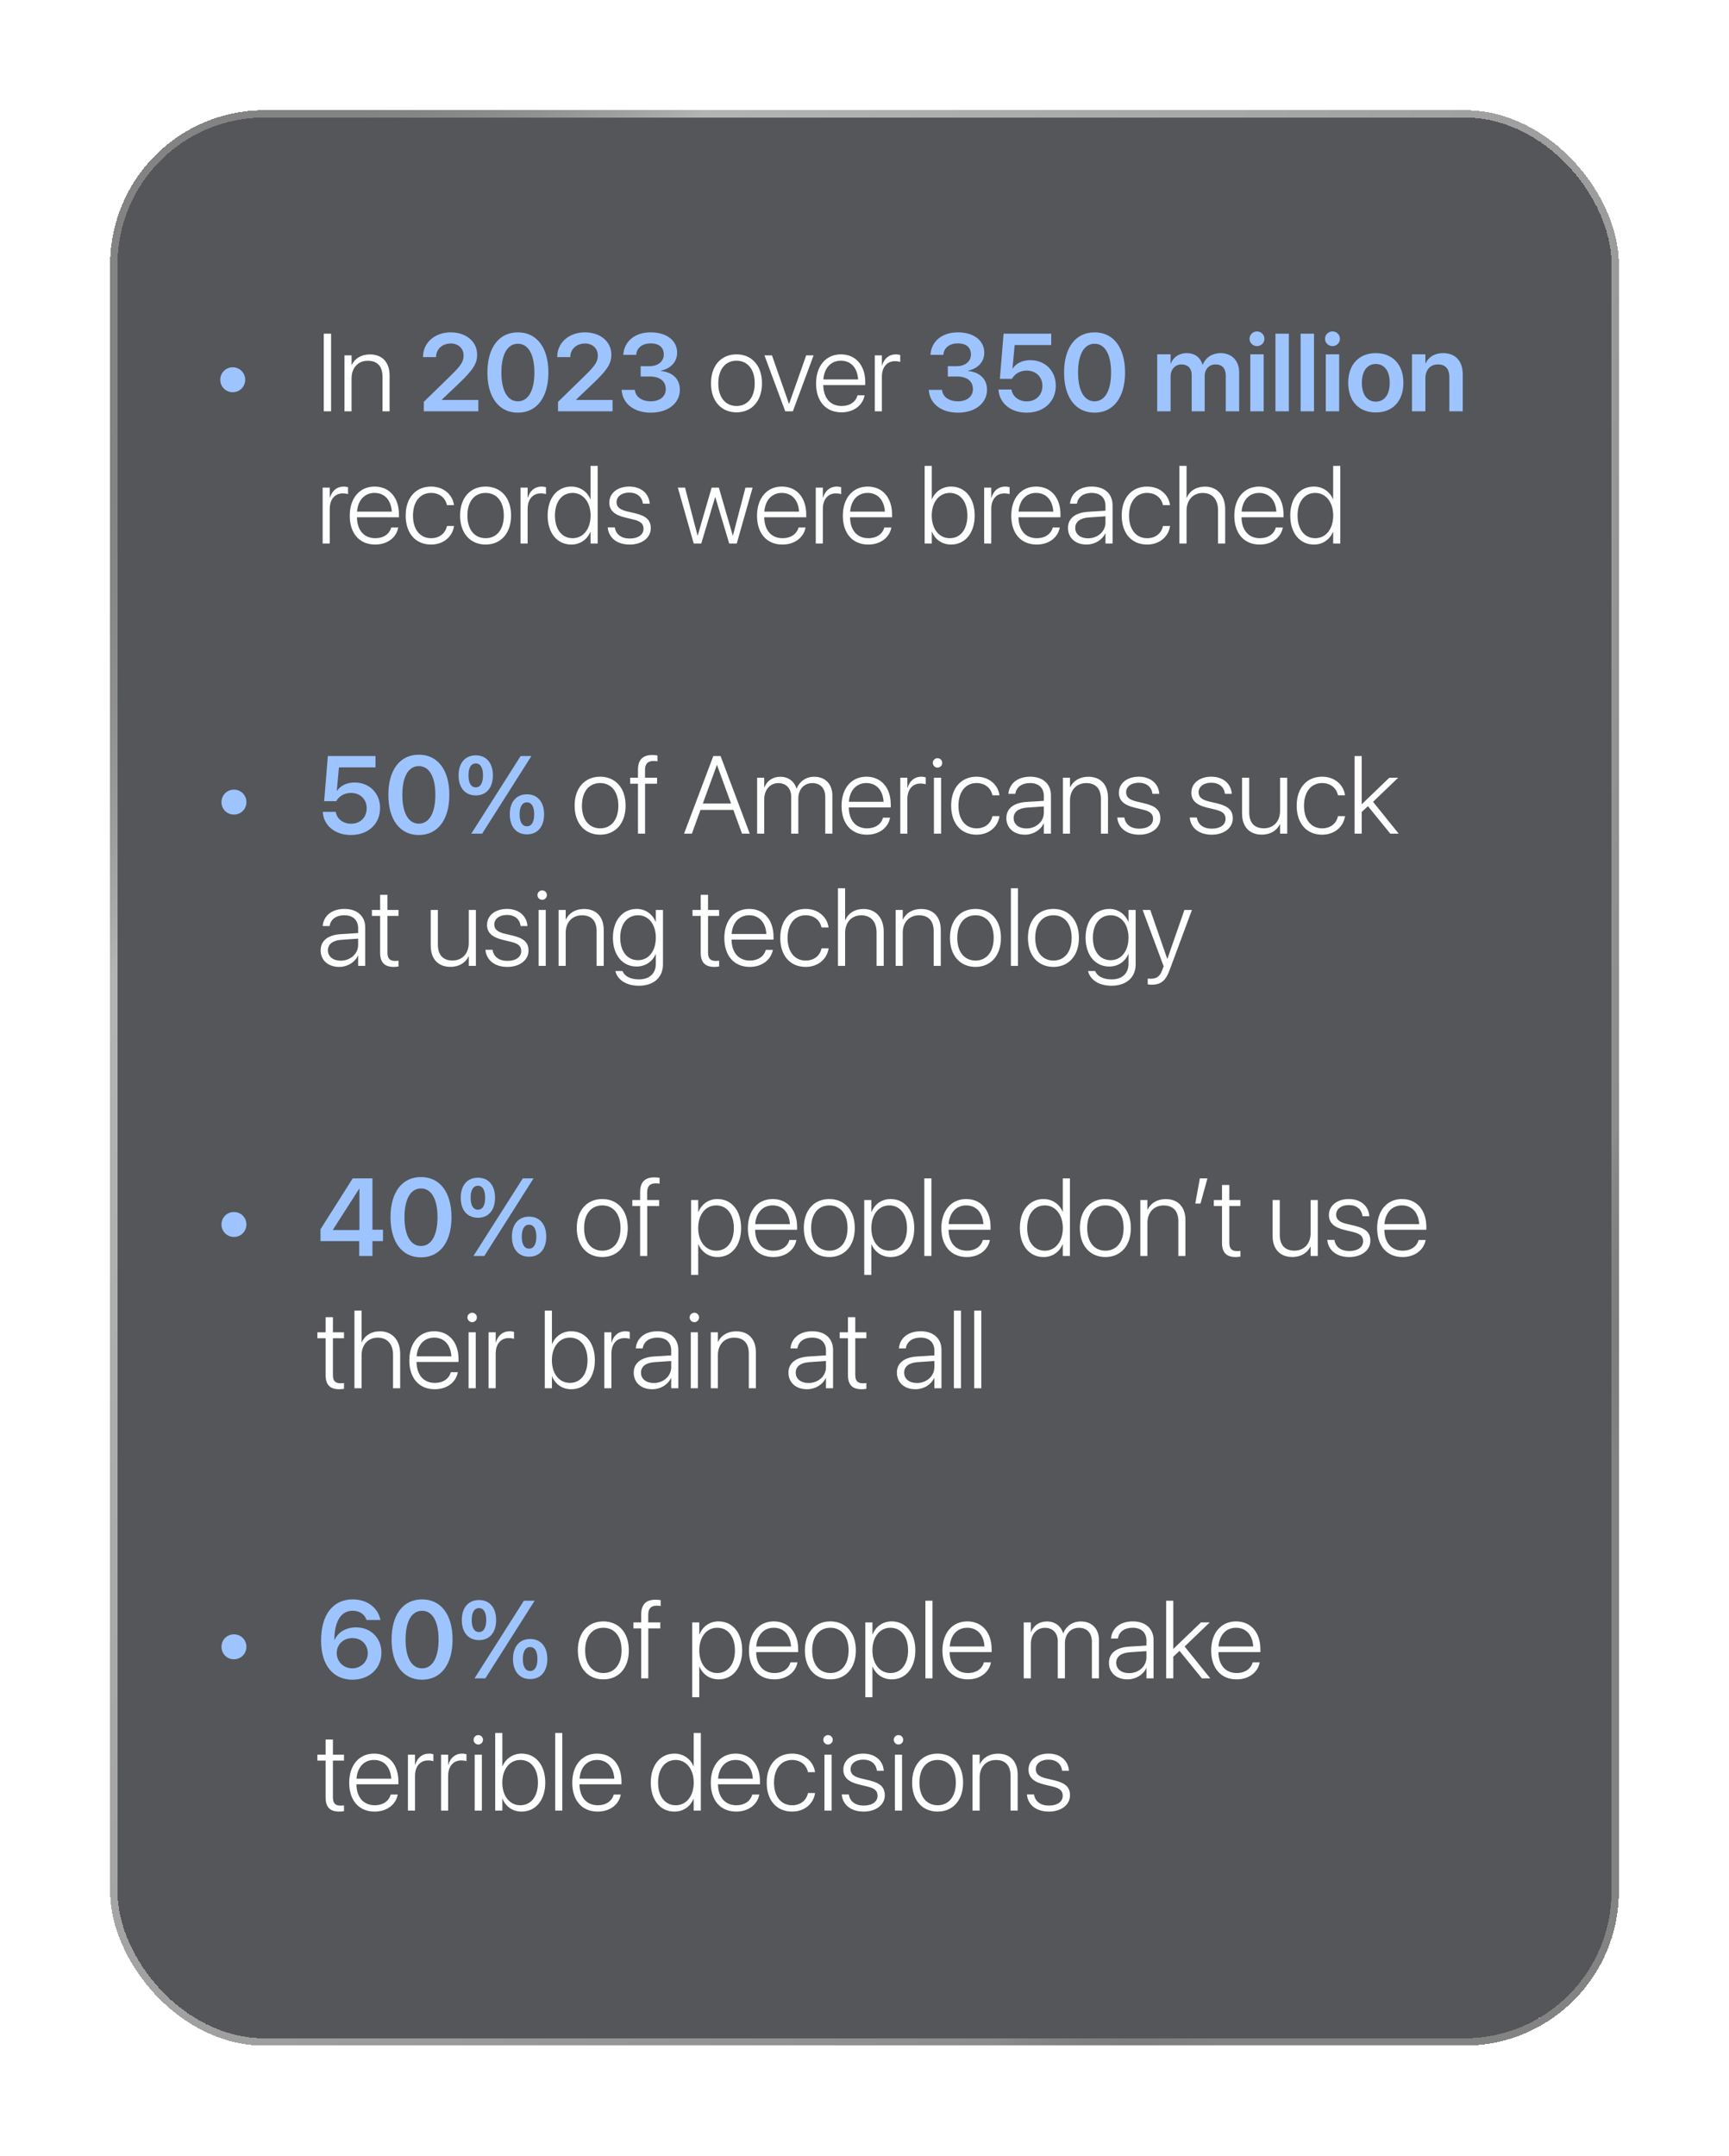 <svg width="471" height="587" viewBox="0 0 471 587" fill="none" xmlns="http://www.w3.org/2000/svg">
<g filter="url(#filter0_bdi_7309_1275)">
<rect x="30" y="30" width="407" height="523" rx="40" fill="#2A2C30" fill-opacity="0.8" shape-rendering="crispEdges"/>
<rect x="29" y="29" width="409" height="525" rx="41" stroke="url(#paint0_linear_7309_1275)" stroke-opacity="0.8" stroke-width="2" shape-rendering="crispEdges"/>
</g>
<path d="M66.125 103.431V103.475C66.125 104.808 65.07 105.862 63.752 105.862H63.708C62.375 105.862 61.32 104.808 61.32 103.475V103.431C61.32 102.112 62.375 101.058 63.708 101.058H63.752C65.07 101.058 66.125 102.112 66.125 103.431ZM88.2 112V90.862H90.192V112H88.2ZM93.84 112V96.766H95.773V99.358H95.832C96.594 97.718 98.307 96.502 100.768 96.502C104.137 96.502 106.13 98.67 106.13 102.244V112H104.196V102.566C104.196 99.739 102.79 98.231 100.197 98.231C97.546 98.231 95.773 100.135 95.773 102.977V112H93.84ZM200.627 112.278C196.467 112.264 193.683 109.217 193.683 104.383V104.354C193.683 99.519 196.481 96.487 200.627 96.487C204.758 96.487 207.57 99.505 207.57 104.354V104.383C207.57 109.231 204.772 112.278 200.627 112.278ZM200.641 110.55C203.615 110.55 205.593 108.235 205.593 104.383V104.354C205.593 100.501 203.6 98.216 200.627 98.216C197.653 98.216 195.676 100.516 195.676 104.354V104.383C195.676 108.25 197.638 110.535 200.641 110.55ZM213.913 112L208.244 96.766H210.295L214.924 109.964H214.968L219.611 96.766H221.633L215.978 112H213.913ZM229.235 112.278C224.958 112.278 222.306 109.246 222.306 104.427V104.412C222.306 99.637 225.002 96.487 229.074 96.487C233.146 96.487 235.71 99.534 235.71 104.09V104.852H224.269C224.328 108.484 226.276 110.55 229.279 110.55C231.52 110.55 233.073 109.422 233.571 107.767L233.6 107.635H235.519L235.49 107.781C234.963 110.389 232.531 112.278 229.235 112.278ZM229.059 98.216C226.467 98.216 224.533 100.076 224.299 103.313H233.761C233.542 99.988 231.667 98.216 229.059 98.216ZM238.302 112V96.766H240.236V99.505H240.295C240.837 97.644 242.184 96.487 244.03 96.487C244.543 96.487 244.997 96.59 245.231 96.663V98.553C244.982 98.45 244.44 98.348 243.781 98.348C241.613 98.348 240.236 99.988 240.236 102.566V112H238.302ZM87.892 148V132.766H89.826V135.505H89.885C90.427 133.645 91.774 132.487 93.62 132.487C94.133 132.487 94.587 132.59 94.821 132.663V134.553C94.572 134.45 94.03 134.348 93.371 134.348C91.203 134.348 89.826 135.988 89.826 138.566V148H87.892ZM102.204 148.278C97.927 148.278 95.275 145.246 95.275 140.427V140.412C95.275 135.637 97.971 132.487 102.043 132.487C106.115 132.487 108.678 135.534 108.678 140.09V140.852H97.238C97.297 144.484 99.245 146.55 102.248 146.55C104.489 146.55 106.042 145.422 106.54 143.767L106.569 143.635H108.488L108.459 143.781C107.931 146.389 105.5 148.278 102.204 148.278ZM102.028 134.216C99.435 134.216 97.502 136.076 97.267 139.313H106.73C106.51 135.988 104.635 134.216 102.028 134.216ZM117.438 148.278C113.205 148.278 110.51 145.217 110.51 140.368V140.354C110.51 135.563 113.249 132.487 117.424 132.487C120.969 132.487 123.268 134.787 123.649 137.409L123.664 137.541H121.76L121.73 137.424C121.305 135.637 119.797 134.216 117.424 134.216C114.45 134.216 112.502 136.604 112.502 140.383V140.397C112.502 144.235 114.479 146.55 117.438 146.55C119.709 146.55 121.276 145.246 121.73 143.342L121.76 143.225H123.678L123.664 143.342C123.21 146.184 120.763 148.278 117.438 148.278ZM132.277 148.278C128.117 148.264 125.334 145.217 125.334 140.383V140.354C125.334 135.52 128.132 132.487 132.277 132.487C136.408 132.487 139.22 135.505 139.22 140.354V140.383C139.22 145.231 136.423 148.278 132.277 148.278ZM132.292 146.55C135.265 146.55 137.243 144.235 137.243 140.383V140.354C137.243 136.501 135.251 134.216 132.277 134.216C129.303 134.216 127.326 136.516 127.326 140.354V140.383C127.326 144.25 129.289 146.535 132.292 146.55ZM141.799 148V132.766H143.732V135.505H143.791C144.333 133.645 145.68 132.487 147.526 132.487C148.039 132.487 148.493 132.59 148.727 132.663V134.553C148.478 134.45 147.936 134.348 147.277 134.348C145.109 134.348 143.732 135.988 143.732 138.566V148H141.799ZM155.627 148.278C151.789 148.278 149.181 145.144 149.181 140.383V140.368C149.181 135.607 151.803 132.487 155.612 132.487C158 132.487 159.963 133.835 160.827 135.944H160.871V126.862H162.819V148H160.871V144.836H160.812C159.933 146.931 158.029 148.278 155.627 148.278ZM155.993 146.55C158.864 146.55 160.885 144.06 160.885 140.383V140.368C160.885 136.706 158.835 134.216 155.993 134.216C153.063 134.216 151.174 136.633 151.174 140.368V140.383C151.174 144.147 153.063 146.55 155.993 146.55ZM171.52 148.278C168.063 148.278 165.851 146.433 165.558 143.737L165.544 143.605H167.477L167.507 143.737C167.814 145.495 169.235 146.638 171.535 146.638C173.835 146.638 175.3 145.583 175.3 143.986V143.972C175.3 142.653 174.567 141.936 172.531 141.452L170.231 140.896C167.36 140.207 165.983 138.947 165.983 136.838V136.823C165.983 134.289 168.224 132.487 171.403 132.487C174.655 132.487 176.735 134.377 176.984 136.999L176.999 137.16H175.138L175.124 137.058C174.875 135.285 173.527 134.128 171.403 134.128C169.338 134.128 167.961 135.197 167.961 136.75V136.765C167.961 137.98 168.781 138.757 170.788 139.24L173.088 139.782C176.12 140.515 177.277 141.701 177.277 143.84V143.854C177.277 146.447 174.86 148.278 171.52 148.278ZM188.981 148L184.645 132.766H186.608L190.021 145.832H190.065L193.859 132.766H195.822L199.616 145.832H199.66L203.073 132.766H205.021L200.7 148H198.649L194.855 135.358H194.811L191.032 148H188.981ZM213.151 148.278C208.874 148.278 206.222 145.246 206.222 140.427V140.412C206.222 135.637 208.918 132.487 212.99 132.487C217.062 132.487 219.626 135.534 219.626 140.09V140.852H208.185C208.244 144.484 210.192 146.55 213.195 146.55C215.436 146.55 216.989 145.422 217.487 143.767L217.516 143.635H219.435L219.406 143.781C218.879 146.389 216.447 148.278 213.151 148.278ZM212.975 134.216C210.383 134.216 208.449 136.076 208.215 139.313H217.677C217.458 135.988 215.583 134.216 212.975 134.216ZM222.219 148V132.766H224.152V135.505H224.211C224.753 133.645 226.1 132.487 227.946 132.487C228.459 132.487 228.913 132.59 229.147 132.663V134.553C228.898 134.45 228.356 134.348 227.697 134.348C225.529 134.348 224.152 135.988 224.152 138.566V148H222.219ZM236.53 148.278C232.253 148.278 229.601 145.246 229.601 140.427V140.412C229.601 135.637 232.297 132.487 236.369 132.487C240.441 132.487 243.005 135.534 243.005 140.09V140.852H231.564C231.623 144.484 233.571 146.55 236.574 146.55C238.815 146.55 240.368 145.422 240.866 143.767L240.895 143.635H242.814L242.785 143.781C242.258 146.389 239.826 148.278 236.53 148.278ZM236.354 134.216C233.761 134.216 231.828 136.076 231.594 139.313H241.056C240.837 135.988 238.962 134.216 236.354 134.216ZM259.074 148.278C256.672 148.278 254.753 146.931 253.874 144.777H253.83V148H251.882V126.862H253.83V135.944H253.874C254.738 133.835 256.701 132.487 259.089 132.487C262.897 132.487 265.519 135.607 265.519 140.368V140.383C265.519 145.144 262.912 148.278 259.074 148.278ZM258.708 146.55C261.637 146.55 263.527 144.147 263.527 140.383V140.368C263.527 136.633 261.637 134.216 258.708 134.216C255.866 134.216 253.815 136.706 253.815 140.368V140.383C253.815 144.06 255.837 146.55 258.708 146.55ZM268.097 148V132.766H270.031V135.505H270.09C270.632 133.645 271.979 132.487 273.825 132.487C274.338 132.487 274.792 132.59 275.026 132.663V134.553C274.777 134.45 274.235 134.348 273.576 134.348C271.408 134.348 270.031 135.988 270.031 138.566V148H268.097ZM282.409 148.278C278.132 148.278 275.48 145.246 275.48 140.427V140.412C275.48 135.637 278.176 132.487 282.248 132.487C286.32 132.487 288.884 135.534 288.884 140.09V140.852H277.443C277.502 144.484 279.45 146.55 282.453 146.55C284.694 146.55 286.247 145.422 286.745 143.767L286.774 143.635H288.693L288.664 143.781C288.136 146.389 285.705 148.278 282.409 148.278ZM282.233 134.216C279.64 134.216 277.707 136.076 277.472 139.313H286.935C286.716 135.988 284.841 134.216 282.233 134.216ZM295.988 148.278C292.985 148.278 290.934 146.477 290.934 143.781V143.752C290.934 141.159 292.897 139.592 296.398 139.357L301.144 139.064V137.746C301.144 135.549 299.753 134.216 297.38 134.216C295.168 134.216 293.718 135.285 293.395 137.014L293.366 137.16H291.491L291.506 136.984C291.799 134.362 293.967 132.487 297.409 132.487C300.895 132.487 303.078 134.45 303.078 137.57V148H301.144V145.217H301.086C300.251 147.033 298.244 148.278 295.988 148.278ZM292.912 143.781C292.912 145.451 294.318 146.579 296.384 146.579C299.05 146.579 301.144 144.704 301.144 142.272V140.588L296.633 140.896C294.245 141.042 292.912 142.082 292.912 143.752V143.781ZM312.497 148.278C308.263 148.278 305.568 145.217 305.568 140.368V140.354C305.568 135.563 308.307 132.487 312.482 132.487C316.027 132.487 318.327 134.787 318.708 137.409L318.722 137.541H316.818L316.789 137.424C316.364 135.637 314.855 134.216 312.482 134.216C309.509 134.216 307.56 136.604 307.56 140.383V140.397C307.56 144.235 309.538 146.55 312.497 146.55C314.767 146.55 316.335 145.246 316.789 143.342L316.818 143.225H318.737L318.722 143.342C318.268 146.184 315.822 148.278 312.497 148.278ZM321.286 148V126.862H323.234V135.549H323.278C324.054 133.688 325.827 132.502 328.259 132.502C331.554 132.502 333.752 134.89 333.752 138.625V148H331.803V138.933C331.803 135.93 330.221 134.23 327.629 134.23C324.992 134.23 323.234 136.193 323.234 139.021V148H321.286ZM343.171 148.278C338.893 148.278 336.242 145.246 336.242 140.427V140.412C336.242 135.637 338.937 132.487 343.01 132.487C347.082 132.487 349.645 135.534 349.645 140.09V140.852H338.205C338.263 144.484 340.212 146.55 343.215 146.55C345.456 146.55 347.009 145.422 347.507 143.767L347.536 143.635H349.455L349.426 143.781C348.898 146.389 346.467 148.278 343.171 148.278ZM342.995 134.216C340.402 134.216 338.469 136.076 338.234 139.313H347.697C347.477 135.988 345.602 134.216 342.995 134.216ZM357.922 148.278C354.084 148.278 351.476 145.144 351.476 140.383V140.368C351.476 135.607 354.098 132.487 357.907 132.487C360.295 132.487 362.258 133.835 363.122 135.944H363.166V126.862H365.114V148H363.166V144.836H363.107C362.228 146.931 360.324 148.278 357.922 148.278ZM358.288 146.55C361.159 146.55 363.18 144.06 363.18 140.383V140.368C363.18 136.706 361.13 134.216 358.288 134.216C355.358 134.216 353.469 136.633 353.469 140.368V140.383C353.469 144.147 355.358 146.55 358.288 146.55Z" fill="white"/>
<path d="M115.446 112V109.422L122.917 102.142C125.685 99.432 126.286 98.362 126.286 96.795V96.766C126.271 94.876 124.85 93.528 122.814 93.528C120.47 93.528 118.83 95.096 118.786 97.132V97.234H115.241V97.132C115.241 93.265 118.493 90.496 122.785 90.496C127.018 90.496 129.977 93.06 129.977 96.546V96.575C129.977 99.065 128.82 100.75 125.099 104.324L120.441 108.748V108.909H130.3V112H115.446ZM141.081 112.366C135.895 112.366 132.775 108.162 132.775 101.438V101.409C132.775 94.686 135.895 90.496 141.081 90.496C146.252 90.496 149.386 94.686 149.386 101.409V101.438C149.386 108.162 146.252 112.366 141.081 112.366ZM141.081 109.275C143.923 109.275 145.578 106.316 145.578 101.438V101.409C145.578 96.531 143.923 93.602 141.081 93.602C138.224 93.602 136.584 96.531 136.584 101.409V101.438C136.584 106.316 138.224 109.275 141.081 109.275ZM152.009 112V109.422L159.479 102.142C162.248 99.432 162.848 98.362 162.848 96.795V96.766C162.834 94.876 161.413 93.528 159.377 93.528C157.033 93.528 155.392 95.096 155.348 97.132V97.234H151.803V97.132C151.803 93.265 155.055 90.496 159.347 90.496C163.581 90.496 166.54 93.06 166.54 96.546V96.575C166.54 99.065 165.383 100.75 161.662 104.324L157.004 108.748V108.909H166.862V112H152.009ZM177.306 112.366C172.663 112.366 169.645 109.876 169.352 106.331L169.338 106.155H172.956L172.97 106.316C173.176 108.03 174.816 109.275 177.292 109.275C179.738 109.275 181.364 107.928 181.364 106.009V105.979C181.364 103.753 179.723 102.522 177.028 102.522H174.523V99.71H176.94C179.269 99.71 180.822 98.392 180.822 96.546V96.517C180.822 94.612 179.533 93.499 177.262 93.499C175.036 93.499 173.512 94.656 173.322 96.473L173.307 96.619H169.792L169.806 96.443C170.114 92.869 173 90.496 177.262 90.496C181.628 90.496 184.455 92.737 184.455 96.019V96.048C184.455 98.67 182.551 100.413 180.016 100.94V101.014C183.136 101.307 185.202 103.152 185.202 106.082V106.111C185.202 109.788 181.979 112.366 177.306 112.366ZM260.978 112.366C256.335 112.366 253.317 109.876 253.024 106.331L253.01 106.155H256.628L256.642 106.316C256.847 108.03 258.488 109.275 260.964 109.275C263.41 109.275 265.036 107.928 265.036 106.009V105.979C265.036 103.753 263.395 102.522 260.7 102.522H258.195V99.71H260.612C262.941 99.71 264.494 98.392 264.494 96.546V96.517C264.494 94.612 263.205 93.499 260.934 93.499C258.708 93.499 257.184 94.656 256.994 96.473L256.979 96.619H253.464L253.478 96.443C253.786 92.869 256.672 90.496 260.934 90.496C265.3 90.496 268.127 92.737 268.127 96.019V96.048C268.127 98.67 266.222 100.413 263.688 100.94V101.014C266.808 101.307 268.874 103.152 268.874 106.082V106.111C268.874 109.788 265.651 112.366 260.978 112.366ZM279.67 112.366C275.275 112.366 272.287 109.744 272.009 106.243L271.994 106.053H275.539L275.553 106.155C275.861 107.928 277.472 109.29 279.699 109.29C282.219 109.29 283.962 107.562 283.962 105.086V105.057C283.962 102.64 282.189 100.911 279.714 100.911C278.512 100.911 277.472 101.277 276.667 101.951C276.271 102.273 275.92 102.684 275.671 103.152H272.375L273.385 90.862H286.364V93.953H276.403L275.817 100.325H275.89C276.813 98.904 278.556 98.069 280.68 98.069C284.709 98.069 287.609 100.984 287.609 104.998V105.027C287.609 109.378 284.343 112.366 279.67 112.366ZM298.171 112.366C292.985 112.366 289.865 108.162 289.865 101.438V101.409C289.865 94.686 292.985 90.496 298.171 90.496C303.342 90.496 306.476 94.686 306.476 101.409V101.438C306.476 108.162 303.342 112.366 298.171 112.366ZM298.171 109.275C301.012 109.275 302.668 106.316 302.668 101.438V101.409C302.668 96.531 301.012 93.602 298.171 93.602C295.314 93.602 293.674 96.531 293.674 101.409V101.438C293.674 106.316 295.314 109.275 298.171 109.275ZM315.236 112V96.473H318.884V98.963H318.957C319.616 97.264 321.213 96.15 323.263 96.15C325.431 96.15 326.999 97.293 327.57 99.285H327.658C328.405 97.352 330.251 96.15 332.492 96.15C335.553 96.15 337.56 98.231 337.56 101.336V112H333.913V102.244C333.913 100.325 332.917 99.227 331.13 99.227C329.372 99.227 328.171 100.53 328.171 102.405V112H324.626V102.054C324.626 100.311 323.571 99.227 321.872 99.227C320.114 99.227 318.884 100.604 318.884 102.493V112H315.236ZM342.424 94.246C341.281 94.246 340.387 93.338 340.387 92.254C340.387 91.141 341.281 90.247 342.424 90.247C343.566 90.247 344.445 91.141 344.445 92.254C344.445 93.338 343.566 94.246 342.424 94.246ZM340.593 112V96.473H344.24V112H340.593ZM347.448 112V90.862H351.095V112H347.448ZM354.303 112V90.862H357.951V112H354.303ZM362.99 94.246C361.847 94.246 360.954 93.338 360.954 92.254C360.954 91.141 361.847 90.247 362.99 90.247C364.133 90.247 365.011 91.141 365.011 92.254C365.011 93.338 364.133 94.246 362.99 94.246ZM361.159 112V96.473H364.806V112H361.159ZM374.782 112.308C370.212 112.308 367.267 109.261 367.267 104.236V104.207C367.267 99.227 370.256 96.15 374.767 96.15C379.294 96.15 382.297 99.197 382.297 104.207V104.236C382.297 109.275 379.338 112.308 374.782 112.308ZM374.797 109.363C377.096 109.363 378.576 107.488 378.576 104.236V104.207C378.576 100.97 377.082 99.109 374.767 99.109C372.497 99.109 370.988 100.984 370.988 104.207V104.236C370.988 107.503 372.468 109.363 374.797 109.363ZM384.64 112V96.473H388.288V98.904H388.361C389.167 97.234 390.749 96.15 393.107 96.15C396.52 96.15 398.469 98.348 398.469 101.951V112H394.821V102.684C394.821 100.472 393.796 99.227 391.716 99.227C389.621 99.227 388.288 100.75 388.288 102.991V112H384.64Z" fill="#9DC4FF"/>
<path d="M67.121 218.387V218.431C67.121 220.306 65.627 221.8 63.752 221.8H63.708C61.833 221.8 60.339 220.306 60.339 218.431V218.387C60.339 216.512 61.833 215.018 63.708 215.018H63.752C65.627 215.018 67.121 216.512 67.121 218.387ZM95.597 227.366C91.203 227.366 88.215 224.744 87.936 221.243L87.922 221.053H91.467L91.481 221.155C91.789 222.928 93.4 224.29 95.627 224.29C98.146 224.29 99.889 222.562 99.889 220.086V220.057C99.889 217.64 98.117 215.911 95.641 215.911C94.44 215.911 93.4 216.277 92.594 216.951C92.199 217.273 91.847 217.684 91.598 218.152H88.302L89.313 205.862H102.292V208.953H92.331L91.745 215.325H91.818C92.741 213.904 94.484 213.069 96.608 213.069C100.636 213.069 103.537 215.984 103.537 219.998V220.027C103.537 224.378 100.27 227.366 95.597 227.366ZM114.098 227.366C108.913 227.366 105.793 223.162 105.793 216.438V216.409C105.793 209.686 108.913 205.496 114.098 205.496C119.269 205.496 122.404 209.686 122.404 216.409V216.438C122.404 223.162 119.269 227.366 114.098 227.366ZM114.098 224.275C116.94 224.275 118.595 221.316 118.595 216.438V216.409C118.595 211.531 116.94 208.602 114.098 208.602C111.242 208.602 109.601 211.531 109.601 216.409V216.438C109.601 221.316 111.242 224.275 114.098 224.275ZM129.611 216.585C126.696 216.585 124.924 214.49 124.924 211.136V211.121C124.924 207.767 126.696 205.672 129.611 205.672C132.511 205.672 134.269 207.767 134.269 211.121V211.136C134.269 214.49 132.511 216.585 129.611 216.585ZM131.34 227H128.381L141.828 205.862H144.758L131.34 227ZM129.611 214.388C130.871 214.388 131.574 213.216 131.574 211.136V211.121C131.574 209.041 130.871 207.869 129.611 207.869C128.337 207.869 127.619 209.041 127.619 211.121V211.136C127.619 213.216 128.337 214.388 129.611 214.388ZM143.542 227.19C140.641 227.19 138.869 225.096 138.869 221.727V221.712C138.869 218.372 140.641 216.277 143.542 216.277C146.442 216.277 148.215 218.372 148.215 221.712V221.727C148.215 225.096 146.442 227.19 143.542 227.19ZM143.542 224.993C144.802 224.993 145.519 223.821 145.519 221.741V221.727C145.519 219.646 144.802 218.475 143.542 218.475C142.267 218.475 141.55 219.646 141.55 221.727V221.741C141.55 223.821 142.267 224.993 143.542 224.993Z" fill="#9DC4FF"/>
<path d="M163.478 227.278C159.318 227.264 156.535 224.217 156.535 219.383V219.354C156.535 214.52 159.333 211.487 163.478 211.487C167.609 211.487 170.422 214.505 170.422 219.354V219.383C170.422 224.231 167.624 227.278 163.478 227.278ZM163.493 225.55C166.467 225.55 168.444 223.235 168.444 219.383V219.354C168.444 215.501 166.452 213.216 163.478 213.216C160.505 213.216 158.527 215.516 158.527 219.354V219.383C158.527 223.25 160.49 225.535 163.493 225.55ZM173.791 227V213.392H171.667V211.766H173.791V209.612C173.791 206.858 175.124 205.584 177.673 205.584C178.215 205.584 178.757 205.643 179.094 205.701V207.298C178.771 207.239 178.39 207.21 177.995 207.21C176.515 207.21 175.71 207.957 175.71 209.642V211.766H178.991V213.392H175.724V227H173.791ZM186.344 227L194.313 205.862H196.291L204.245 227H202.135L199.777 220.525H190.827L188.469 227H186.344ZM195.28 208.309L191.457 218.797H199.147L195.324 208.309H195.28ZM206.252 227V211.766H208.185V214.388H208.244C208.874 212.703 210.427 211.502 212.565 211.502C214.792 211.502 216.403 212.791 216.974 214.725H217.018C217.751 212.835 219.494 211.502 221.808 211.502C224.797 211.502 226.745 213.494 226.745 216.585V227H224.811V217.024C224.811 214.651 223.493 213.23 221.281 213.23C219.025 213.23 217.472 214.959 217.472 217.405V227H215.524V216.849C215.524 214.666 214.118 213.23 212.038 213.23C209.797 213.23 208.185 215.032 208.185 217.64V227H206.252ZM236.178 227.278C231.901 227.278 229.25 224.246 229.25 219.427V219.412C229.25 214.637 231.945 211.487 236.017 211.487C240.09 211.487 242.653 214.534 242.653 219.09V219.852H231.213C231.271 223.484 233.219 225.55 236.222 225.55C238.464 225.55 240.016 224.422 240.514 222.767L240.544 222.635H242.463L242.433 222.781C241.906 225.389 239.474 227.278 236.178 227.278ZM236.003 213.216C233.41 213.216 231.476 215.076 231.242 218.313H240.705C240.485 214.988 238.61 213.216 236.003 213.216ZM245.246 227V211.766H247.179V214.505H247.238C247.78 212.645 249.128 211.487 250.973 211.487C251.486 211.487 251.94 211.59 252.175 211.663V213.553C251.926 213.45 251.384 213.348 250.724 213.348C248.556 213.348 247.179 214.988 247.179 217.566V227H245.246ZM255.397 209.012C254.679 209.012 254.108 208.44 254.108 207.723C254.108 207.005 254.679 206.448 255.397 206.448C256.1 206.448 256.672 207.005 256.672 207.723C256.672 208.44 256.1 209.012 255.397 209.012ZM254.416 227V211.766H256.364V227H254.416ZM266.032 227.278C261.799 227.278 259.103 224.217 259.103 219.368V219.354C259.103 214.563 261.843 211.487 266.017 211.487C269.562 211.487 271.862 213.787 272.243 216.409L272.258 216.541H270.353L270.324 216.424C269.899 214.637 268.39 213.216 266.017 213.216C263.044 213.216 261.095 215.604 261.095 219.383V219.397C261.095 223.235 263.073 225.55 266.032 225.55C268.302 225.55 269.87 224.246 270.324 222.342L270.353 222.225H272.272L272.258 222.342C271.803 225.184 269.357 227.278 266.032 227.278ZM279.201 227.278C276.198 227.278 274.147 225.477 274.147 222.781V222.752C274.147 220.159 276.11 218.592 279.611 218.357L284.357 218.064V216.746C284.357 214.549 282.966 213.216 280.593 213.216C278.381 213.216 276.93 214.285 276.608 216.014L276.579 216.16H274.704L274.719 215.984C275.011 213.362 277.179 211.487 280.622 211.487C284.108 211.487 286.291 213.45 286.291 216.57V227H284.357V224.217H284.299C283.464 226.033 281.457 227.278 279.201 227.278ZM276.125 222.781C276.125 224.451 277.531 225.579 279.596 225.579C282.262 225.579 284.357 223.704 284.357 221.272V219.588L279.845 219.896C277.458 220.042 276.125 221.082 276.125 222.752V222.781ZM289.543 227V211.766H291.476V214.358H291.535C292.297 212.718 294.01 211.502 296.471 211.502C299.841 211.502 301.833 213.67 301.833 217.244V227H299.899V217.566C299.899 214.739 298.493 213.23 295.9 213.23C293.249 213.23 291.476 215.135 291.476 217.977V227H289.543ZM310.329 227.278C306.872 227.278 304.66 225.433 304.367 222.737L304.352 222.605H306.286L306.315 222.737C306.623 224.495 308.044 225.638 310.344 225.638C312.643 225.638 314.108 224.583 314.108 222.986V222.972C314.108 221.653 313.376 220.936 311.34 220.452L309.04 219.896C306.169 219.207 304.792 217.947 304.792 215.838V215.823C304.792 213.289 307.033 211.487 310.212 211.487C313.464 211.487 315.544 213.377 315.793 215.999L315.807 216.16H313.947L313.932 216.058C313.683 214.285 312.336 213.128 310.212 213.128C308.146 213.128 306.769 214.197 306.769 215.75V215.765C306.769 216.98 307.59 217.757 309.596 218.24L311.896 218.782C314.928 219.515 316.086 220.701 316.086 222.84V222.854C316.086 225.447 313.669 227.278 310.329 227.278ZM330.075 227.278C326.618 227.278 324.406 225.433 324.113 222.737L324.098 222.605H326.032L326.061 222.737C326.369 224.495 327.79 225.638 330.09 225.638C332.389 225.638 333.854 224.583 333.854 222.986V222.972C333.854 221.653 333.122 220.936 331.086 220.452L328.786 219.896C325.915 219.207 324.538 217.947 324.538 215.838V215.823C324.538 213.289 326.779 211.487 329.958 211.487C333.21 211.487 335.29 213.377 335.539 215.999L335.553 216.16H333.693L333.678 216.058C333.429 214.285 332.082 213.128 329.958 213.128C327.892 213.128 326.515 214.197 326.515 215.75V215.765C326.515 216.98 327.336 217.757 329.343 218.24L331.642 218.782C334.675 219.515 335.832 220.701 335.832 222.84V222.854C335.832 225.447 333.415 227.278 330.075 227.278ZM343.727 227.264C340.358 227.264 338.351 225.096 338.351 221.521V211.766H340.3V221.199C340.3 224.026 341.706 225.535 344.284 225.535C346.95 225.535 348.708 223.631 348.708 220.789V211.766H350.656V227H348.708V224.407H348.664C347.887 226.048 346.188 227.264 343.727 227.264ZM360.163 227.278C355.929 227.278 353.234 224.217 353.234 219.368V219.354C353.234 214.563 355.973 211.487 360.148 211.487C363.693 211.487 365.993 213.787 366.374 216.409L366.388 216.541H364.484L364.455 216.424C364.03 214.637 362.521 213.216 360.148 213.216C357.175 213.216 355.226 215.604 355.226 219.383V219.397C355.226 223.235 357.204 225.55 360.163 225.55C362.433 225.55 364.001 224.246 364.455 222.342L364.484 222.225H366.403L366.388 222.342C365.934 225.184 363.488 227.278 360.163 227.278ZM369.01 227V205.862H370.944V218.943H371.003L378.473 211.766H380.876L374.035 218.328L381.022 227H378.737L372.643 219.515L370.944 221.097V227H369.01ZM92.404 263.278C89.401 263.278 87.35 261.477 87.35 258.781V258.752C87.35 256.159 89.313 254.592 92.814 254.357L97.56 254.064V252.746C97.56 250.549 96.169 249.216 93.796 249.216C91.584 249.216 90.133 250.285 89.811 252.014L89.782 252.16H87.907L87.922 251.984C88.215 249.362 90.383 247.487 93.825 247.487C97.311 247.487 99.494 249.45 99.494 252.57V263H97.56V260.217H97.502C96.667 262.033 94.66 263.278 92.404 263.278ZM89.328 258.781C89.328 260.451 90.734 261.579 92.8 261.579C95.466 261.579 97.56 259.704 97.56 257.272V255.588L93.049 255.896C90.661 256.042 89.328 257.082 89.328 258.752V258.781ZM107.287 263.278C104.782 263.278 103.552 262.092 103.552 259.426V249.392H101.31V247.766H103.552V243.649H105.544V247.766H108.561V249.392H105.544V259.396C105.544 261.081 106.261 261.652 107.682 261.652C108.034 261.652 108.342 261.608 108.561 261.579V263.161C108.254 263.22 107.756 263.278 107.287 263.278ZM122.712 263.264C119.343 263.264 117.336 261.096 117.336 257.521V247.766H119.284V257.199C119.284 260.026 120.69 261.535 123.268 261.535C125.934 261.535 127.692 259.631 127.692 256.789V247.766H129.64V263H127.692V260.407H127.648C126.872 262.048 125.173 263.264 122.712 263.264ZM138.21 263.278C134.753 263.278 132.541 261.433 132.248 258.737L132.233 258.605H134.167L134.196 258.737C134.504 260.495 135.925 261.638 138.224 261.638C140.524 261.638 141.989 260.583 141.989 258.986V258.972C141.989 257.653 141.257 256.936 139.22 256.452L136.921 255.896C134.05 255.207 132.673 253.947 132.673 251.838V251.823C132.673 249.289 134.914 247.487 138.093 247.487C141.344 247.487 143.425 249.377 143.674 251.999L143.688 252.16H141.828L141.813 252.058C141.564 250.285 140.217 249.128 138.093 249.128C136.027 249.128 134.65 250.197 134.65 251.75V251.765C134.65 252.98 135.47 253.757 137.477 254.24L139.777 254.782C142.809 255.515 143.967 256.701 143.967 258.84V258.854C143.967 261.447 141.55 263.278 138.21 263.278ZM147.702 245.012C146.984 245.012 146.413 244.44 146.413 243.723C146.413 243.005 146.984 242.448 147.702 242.448C148.405 242.448 148.976 243.005 148.976 243.723C148.976 244.44 148.405 245.012 147.702 245.012ZM146.72 263V247.766H148.669V263H146.72ZM152.17 263V247.766H154.103V250.358H154.162C154.924 248.718 156.637 247.502 159.098 247.502C162.468 247.502 164.46 249.67 164.46 253.244V263H162.526V253.566C162.526 250.739 161.12 249.23 158.527 249.23C155.876 249.23 154.103 251.135 154.103 253.977V263H152.17ZM174.054 268.405C170.436 268.405 168.21 266.677 167.668 264.523L167.638 264.406H169.587L169.645 264.538C170.158 265.769 171.711 266.677 174.04 266.677C176.955 266.677 178.654 265.036 178.654 262.443V259.763H178.61C177.804 261.755 175.871 263.176 173.425 263.176C169.587 263.176 166.965 260.07 166.965 255.324V255.31C166.965 250.593 169.616 247.487 173.454 247.487C175.885 247.487 177.775 248.967 178.61 250.988H178.654V247.766H180.602V262.604C180.602 266.12 178.083 268.405 174.054 268.405ZM173.805 261.447C176.677 261.447 178.654 258.986 178.654 255.324V255.31C178.654 251.662 176.662 249.216 173.805 249.216C170.861 249.216 168.957 251.633 168.957 255.31V255.324C168.957 259.045 170.861 261.447 173.805 261.447ZM194.621 263.278C192.116 263.278 190.885 262.092 190.885 259.426V249.392H188.644V247.766H190.885V243.649H192.878V247.766H195.895V249.392H192.878V259.396C192.878 261.081 193.595 261.652 195.016 261.652C195.368 261.652 195.676 261.608 195.895 261.579V263.161C195.588 263.22 195.09 263.278 194.621 263.278ZM204.245 263.278C199.968 263.278 197.316 260.246 197.316 255.427V255.412C197.316 250.637 200.011 247.487 204.084 247.487C208.156 247.487 210.719 250.534 210.719 255.09V255.852H199.279C199.338 259.484 201.286 261.55 204.289 261.55C206.53 261.55 208.083 260.422 208.581 258.767L208.61 258.635H210.529L210.5 258.781C209.972 261.389 207.541 263.278 204.245 263.278ZM204.069 249.216C201.476 249.216 199.543 251.076 199.308 254.313H208.771C208.552 250.988 206.677 249.216 204.069 249.216ZM219.479 263.278C215.246 263.278 212.551 260.217 212.551 255.368V255.354C212.551 250.563 215.29 247.487 219.465 247.487C223.01 247.487 225.309 249.787 225.69 252.409L225.705 252.541H223.801L223.771 252.424C223.346 250.637 221.838 249.216 219.465 249.216C216.491 249.216 214.543 251.604 214.543 255.383V255.397C214.543 259.235 216.52 261.55 219.479 261.55C221.75 261.55 223.317 260.246 223.771 258.342L223.801 258.225H225.719L225.705 258.342C225.251 261.184 222.804 263.278 219.479 263.278ZM228.268 263V241.862H230.217V250.549H230.26C231.037 248.688 232.809 247.502 235.241 247.502C238.537 247.502 240.734 249.89 240.734 253.625V263H238.786V253.933C238.786 250.93 237.204 249.23 234.611 249.23C231.974 249.23 230.217 251.193 230.217 254.021V263H228.268ZM243.986 263V247.766H245.92V250.358H245.978C246.74 248.718 248.454 247.502 250.915 247.502C254.284 247.502 256.276 249.67 256.276 253.244V263H254.343V253.566C254.343 250.739 252.936 249.23 250.344 249.23C247.692 249.23 245.92 251.135 245.92 253.977V263H243.986ZM265.724 263.278C261.564 263.264 258.781 260.217 258.781 255.383V255.354C258.781 250.52 261.579 247.487 265.724 247.487C269.855 247.487 272.668 250.505 272.668 255.354V255.383C272.668 260.231 269.87 263.278 265.724 263.278ZM265.739 261.55C268.713 261.55 270.69 259.235 270.69 255.383V255.354C270.69 251.501 268.698 249.216 265.724 249.216C262.751 249.216 260.773 251.516 260.773 255.354V255.383C260.773 259.25 262.736 261.535 265.739 261.55ZM275.378 263V241.862H277.311V263H275.378ZM286.965 263.278C282.804 263.264 280.021 260.217 280.021 255.383V255.354C280.021 250.52 282.819 247.487 286.965 247.487C291.095 247.487 293.908 250.505 293.908 255.354V255.383C293.908 260.231 291.11 263.278 286.965 263.278ZM286.979 261.55C289.953 261.55 291.93 259.235 291.93 255.383V255.354C291.93 251.501 289.938 249.216 286.965 249.216C283.991 249.216 282.013 251.516 282.013 255.354V255.383C282.013 259.25 283.976 261.535 286.979 261.55ZM302.814 268.405C299.196 268.405 296.969 266.677 296.427 264.523L296.398 264.406H298.346L298.405 264.538C298.918 265.769 300.47 266.677 302.8 266.677C305.715 266.677 307.414 265.036 307.414 262.443V259.763H307.37C306.564 261.755 304.631 263.176 302.184 263.176C298.346 263.176 295.724 260.07 295.724 255.324V255.31C295.724 250.593 298.376 247.487 302.214 247.487C304.645 247.487 306.535 248.967 307.37 250.988H307.414V247.766H309.362V262.604C309.362 266.12 306.843 268.405 302.814 268.405ZM302.565 261.447C305.436 261.447 307.414 258.986 307.414 255.324V255.31C307.414 251.662 305.422 249.216 302.565 249.216C299.621 249.216 297.717 251.633 297.717 255.31V255.324C297.717 259.045 299.621 261.447 302.565 261.447ZM313.727 268.127C313.346 268.127 312.936 268.083 312.658 268.039V266.442C312.848 266.472 313.097 266.501 313.346 266.501C315.06 266.501 315.954 265.944 316.628 264.084L316.994 263.103L311.266 247.766H313.346L317.961 261.066H318.019L322.648 247.766H324.699L318.591 264.216C317.58 266.926 316.335 268.127 313.727 268.127Z" fill="white"/>
<path d="M67.121 333.387V333.431C67.121 335.306 65.627 336.8 63.752 336.8H63.708C61.833 336.8 60.339 335.306 60.339 333.431V333.387C60.339 331.512 61.833 330.018 63.708 330.018H63.752C65.627 330.018 67.121 331.512 67.121 333.387ZM97.853 342V337.942H87.306V334.72L96.081 320.862H101.457V334.837H104.328V337.942H101.457V342H97.853ZM90.705 334.925H97.912V323.719H97.824L90.705 334.822V334.925ZM114.684 342.366C109.499 342.366 106.379 338.162 106.379 331.438V331.409C106.379 324.686 109.499 320.496 114.684 320.496C119.855 320.496 122.99 324.686 122.99 331.409V331.438C122.99 338.162 119.855 342.366 114.684 342.366ZM114.684 339.275C117.526 339.275 119.181 336.316 119.181 331.438V331.409C119.181 326.531 117.526 323.602 114.684 323.602C111.828 323.602 110.187 326.531 110.187 331.409V331.438C110.187 336.316 111.828 339.275 114.684 339.275ZM130.197 331.585C127.282 331.585 125.51 329.49 125.51 326.136V326.121C125.51 322.767 127.282 320.672 130.197 320.672C133.097 320.672 134.855 322.767 134.855 326.121V326.136C134.855 329.49 133.097 331.585 130.197 331.585ZM131.926 342H128.967L142.414 320.862H145.344L131.926 342ZM130.197 329.388C131.457 329.388 132.16 328.216 132.16 326.136V326.121C132.16 324.041 131.457 322.869 130.197 322.869C128.923 322.869 128.205 324.041 128.205 326.121V326.136C128.205 328.216 128.923 329.388 130.197 329.388ZM144.128 342.19C141.227 342.19 139.455 340.096 139.455 336.727V336.712C139.455 333.372 141.227 331.277 144.128 331.277C147.028 331.277 148.801 333.372 148.801 336.712V336.727C148.801 340.096 147.028 342.19 144.128 342.19ZM144.128 339.993C145.387 339.993 146.105 338.821 146.105 336.741V336.727C146.105 334.646 145.387 333.475 144.128 333.475C142.853 333.475 142.135 334.646 142.135 336.727V336.741C142.135 338.821 142.853 339.993 144.128 339.993Z" fill="#9DC4FF"/>
<path d="M164.064 342.278C159.904 342.264 157.121 339.217 157.121 334.383V334.354C157.121 329.52 159.919 326.487 164.064 326.487C168.195 326.487 171.008 329.505 171.008 334.354V334.383C171.008 339.231 168.21 342.278 164.064 342.278ZM164.079 340.55C167.052 340.55 169.03 338.235 169.03 334.383V334.354C169.03 330.501 167.038 328.216 164.064 328.216C161.091 328.216 159.113 330.516 159.113 334.354V334.383C159.113 338.25 161.076 340.535 164.079 340.55ZM174.377 342V328.392H172.253V326.766H174.377V324.612C174.377 321.858 175.71 320.584 178.259 320.584C178.801 320.584 179.343 320.643 179.679 320.701V322.298C179.357 322.239 178.976 322.21 178.581 322.21C177.101 322.21 176.296 322.957 176.296 324.642V326.766H179.577V328.392H176.31V342H174.377ZM188.263 347.127V326.766H190.197V329.988H190.256C191.105 327.923 192.98 326.487 195.427 326.487C199.294 326.487 201.886 329.622 201.886 334.383V334.397C201.886 339.173 199.279 342.278 195.456 342.278C193.024 342.278 191.091 340.857 190.256 338.821H190.197V347.127H188.263ZM195.09 340.55C198.019 340.55 199.909 338.133 199.909 334.397V334.383C199.909 330.618 198.019 328.216 195.09 328.216C192.219 328.216 190.197 330.691 190.197 334.383V334.397C190.197 338.074 192.233 340.55 195.09 340.55ZM210.661 342.278C206.384 342.278 203.732 339.246 203.732 334.427V334.412C203.732 329.637 206.427 326.487 210.5 326.487C214.572 326.487 217.135 329.534 217.135 334.09V334.852H205.695C205.754 338.484 207.702 340.55 210.705 340.55C212.946 340.55 214.499 339.422 214.997 337.767L215.026 337.635H216.945L216.916 337.781C216.388 340.389 213.957 342.278 210.661 342.278ZM210.485 328.216C207.892 328.216 205.959 330.076 205.724 333.313H215.187C214.968 329.988 213.093 328.216 210.485 328.216ZM225.91 342.278C221.75 342.264 218.967 339.217 218.967 334.383V334.354C218.967 329.52 221.764 326.487 225.91 326.487C230.041 326.487 232.853 329.505 232.853 334.354V334.383C232.853 339.231 230.055 342.278 225.91 342.278ZM225.925 340.55C228.898 340.55 230.876 338.235 230.876 334.383V334.354C230.876 330.501 228.884 328.216 225.91 328.216C222.936 328.216 220.959 330.516 220.959 334.354V334.383C220.959 338.25 222.922 340.535 225.925 340.55ZM235.431 347.127V326.766H237.365V329.988H237.424C238.273 327.923 240.148 326.487 242.594 326.487C246.462 326.487 249.054 329.622 249.054 334.383V334.397C249.054 339.173 246.447 342.278 242.624 342.278C240.192 342.278 238.259 340.857 237.424 338.821H237.365V347.127H235.431ZM242.258 340.55C245.187 340.55 247.077 338.133 247.077 334.397V334.383C247.077 330.618 245.187 328.216 242.258 328.216C239.386 328.216 237.365 330.691 237.365 334.383V334.397C237.365 338.074 239.401 340.55 242.258 340.55ZM251.794 342V320.862H253.727V342H251.794ZM263.366 342.278C259.089 342.278 256.437 339.246 256.437 334.427V334.412C256.437 329.637 259.133 326.487 263.205 326.487C267.277 326.487 269.841 329.534 269.841 334.09V334.852H258.4C258.459 338.484 260.407 340.55 263.41 340.55C265.651 340.55 267.204 339.422 267.702 337.767L267.731 337.635H269.65L269.621 337.781C269.094 340.389 266.662 342.278 263.366 342.278ZM263.19 328.216C260.597 328.216 258.664 330.076 258.429 333.313H267.892C267.673 329.988 265.798 328.216 263.19 328.216ZM284.269 342.278C280.431 342.278 277.824 339.144 277.824 334.383V334.368C277.824 329.607 280.446 326.487 284.255 326.487C286.642 326.487 288.605 327.835 289.469 329.944H289.513V320.862H291.462V342H289.513V338.836H289.455C288.576 340.931 286.672 342.278 284.269 342.278ZM284.635 340.55C287.507 340.55 289.528 338.06 289.528 334.383V334.368C289.528 330.706 287.477 328.216 284.635 328.216C281.706 328.216 279.816 330.633 279.816 334.368V334.383C279.816 338.147 281.706 340.55 284.635 340.55ZM301.115 342.278C296.955 342.264 294.172 339.217 294.172 334.383V334.354C294.172 329.52 296.969 326.487 301.115 326.487C305.246 326.487 308.058 329.505 308.058 334.354V334.383C308.058 339.231 305.26 342.278 301.115 342.278ZM301.13 340.55C304.103 340.55 306.081 338.235 306.081 334.383V334.354C306.081 330.501 304.089 328.216 301.115 328.216C298.141 328.216 296.164 330.516 296.164 334.354V334.383C296.164 338.25 298.127 340.535 301.13 340.55ZM310.636 342V326.766H312.57V329.358H312.629C313.39 327.718 315.104 326.502 317.565 326.502C320.934 326.502 322.927 328.67 322.927 332.244V342H320.993V332.566C320.993 329.739 319.587 328.23 316.994 328.23C314.343 328.23 312.57 330.135 312.57 332.977V342H310.636ZM325.607 327.718L326.852 320.862H328.918L327.028 327.718H325.607ZM336.623 342.278C334.118 342.278 332.887 341.092 332.887 338.426V328.392H330.646V326.766H332.887V322.649H334.88V326.766H337.897V328.392H334.88V338.396C334.88 340.081 335.597 340.652 337.018 340.652C337.37 340.652 337.677 340.608 337.897 340.579V342.161C337.59 342.22 337.092 342.278 336.623 342.278ZM352.048 342.264C348.678 342.264 346.672 340.096 346.672 336.521V326.766H348.62V336.199C348.62 339.026 350.026 340.535 352.604 340.535C355.27 340.535 357.028 338.631 357.028 335.789V326.766H358.976V342H357.028V339.407H356.984C356.208 341.048 354.509 342.264 352.048 342.264ZM367.546 342.278C364.089 342.278 361.877 340.433 361.584 337.737L361.569 337.605H363.503L363.532 337.737C363.84 339.495 365.26 340.638 367.56 340.638C369.86 340.638 371.325 339.583 371.325 337.986V337.972C371.325 336.653 370.593 335.936 368.556 335.452L366.257 334.896C363.385 334.207 362.009 332.947 362.009 330.838V330.823C362.009 328.289 364.25 326.487 367.428 326.487C370.68 326.487 372.76 328.377 373.01 330.999L373.024 331.16H371.164L371.149 331.058C370.9 329.285 369.552 328.128 367.428 328.128C365.363 328.128 363.986 329.197 363.986 330.75V330.765C363.986 331.98 364.806 332.757 366.813 333.24L369.113 333.782C372.145 334.515 373.302 335.701 373.302 337.84V337.854C373.302 340.447 370.885 342.278 367.546 342.278ZM382.077 342.278C377.8 342.278 375.148 339.246 375.148 334.427V334.412C375.148 329.637 377.844 326.487 381.916 326.487C385.988 326.487 388.552 329.534 388.552 334.09V334.852H377.111C377.17 338.484 379.118 340.55 382.121 340.55C384.362 340.55 385.915 339.422 386.413 337.767L386.442 337.635H388.361L388.332 337.781C387.804 340.389 385.373 342.278 382.077 342.278ZM381.901 328.216C379.308 328.216 377.375 330.076 377.14 333.313H386.603C386.384 329.988 384.509 328.216 381.901 328.216ZM92.433 378.278C89.928 378.278 88.698 377.092 88.698 374.426V364.392H86.457V362.766H88.698V358.649H90.69V362.766H93.708V364.392H90.69V374.396C90.69 376.081 91.408 376.652 92.829 376.652C93.18 376.652 93.488 376.608 93.708 376.579V378.161C93.4 378.22 92.902 378.278 92.433 378.278ZM96.55 378V356.862H98.498V365.549H98.542C99.318 363.688 101.091 362.502 103.522 362.502C106.818 362.502 109.015 364.89 109.015 368.625V378H107.067V368.933C107.067 365.93 105.485 364.23 102.892 364.23C100.256 364.23 98.498 366.193 98.498 369.021V378H96.55ZM118.434 378.278C114.157 378.278 111.506 375.246 111.506 370.427V370.412C111.506 365.637 114.201 362.487 118.273 362.487C122.345 362.487 124.909 365.534 124.909 370.09V370.852H113.469C113.527 374.484 115.475 376.55 118.478 376.55C120.719 376.55 122.272 375.422 122.77 373.767L122.8 373.635H124.719L124.689 373.781C124.162 376.389 121.73 378.278 118.434 378.278ZM118.259 364.216C115.666 364.216 113.732 366.076 113.498 369.313H122.961C122.741 365.988 120.866 364.216 118.259 364.216ZM128.63 360.012C127.912 360.012 127.341 359.44 127.341 358.723C127.341 358.005 127.912 357.448 128.63 357.448C129.333 357.448 129.904 358.005 129.904 358.723C129.904 359.44 129.333 360.012 128.63 360.012ZM127.648 378V362.766H129.596V378H127.648ZM133.097 378V362.766H135.031V365.505H135.09C135.632 363.645 136.979 362.487 138.825 362.487C139.338 362.487 139.792 362.59 140.026 362.663V364.553C139.777 364.45 139.235 364.348 138.576 364.348C136.408 364.348 135.031 365.988 135.031 368.566V378H133.097ZM155.597 378.278C153.195 378.278 151.276 376.931 150.397 374.777H150.353V378H148.405V356.862H150.353V365.944H150.397C151.261 363.835 153.224 362.487 155.612 362.487C159.421 362.487 162.043 365.607 162.043 370.368V370.383C162.043 375.144 159.435 378.278 155.597 378.278ZM155.231 376.55C158.161 376.55 160.051 374.147 160.051 370.383V370.368C160.051 366.633 158.161 364.216 155.231 364.216C152.389 364.216 150.339 366.706 150.339 370.368V370.383C150.339 374.06 152.36 376.55 155.231 376.55ZM164.621 378V362.766H166.554V365.505H166.613C167.155 363.645 168.503 362.487 170.348 362.487C170.861 362.487 171.315 362.59 171.55 362.663V364.553C171.301 364.45 170.759 364.348 170.099 364.348C167.931 364.348 166.554 365.988 166.554 368.566V378H164.621ZM177.687 378.278C174.684 378.278 172.634 376.477 172.634 373.781V373.752C172.634 371.159 174.596 369.592 178.097 369.357L182.844 369.064V367.746C182.844 365.549 181.452 364.216 179.079 364.216C176.867 364.216 175.417 365.285 175.094 367.014L175.065 367.16H173.19L173.205 366.984C173.498 364.362 175.666 362.487 179.108 362.487C182.594 362.487 184.777 364.45 184.777 367.57V378H182.844V375.217H182.785C181.95 377.033 179.943 378.278 177.687 378.278ZM174.611 373.781C174.611 375.451 176.017 376.579 178.083 376.579C180.749 376.579 182.844 374.704 182.844 372.272V370.588L178.332 370.896C175.944 371.042 174.611 372.082 174.611 373.752V373.781ZM189.157 360.012C188.439 360.012 187.868 359.44 187.868 358.723C187.868 358.005 188.439 357.448 189.157 357.448C189.86 357.448 190.431 358.005 190.431 358.723C190.431 359.44 189.86 360.012 189.157 360.012ZM188.176 378V362.766H190.124V378H188.176ZM193.625 378V362.766H195.558V365.358H195.617C196.379 363.718 198.093 362.502 200.553 362.502C203.923 362.502 205.915 364.67 205.915 368.244V378H203.981V368.566C203.981 365.739 202.575 364.23 199.982 364.23C197.331 364.23 195.558 366.135 195.558 368.977V378H193.625ZM219.845 378.278C216.843 378.278 214.792 376.477 214.792 373.781V373.752C214.792 371.159 216.755 369.592 220.256 369.357L225.002 369.064V367.746C225.002 365.549 223.61 364.216 221.237 364.216C219.025 364.216 217.575 365.285 217.253 367.014L217.223 367.16H215.348L215.363 366.984C215.656 364.362 217.824 362.487 221.266 362.487C224.753 362.487 226.935 364.45 226.935 367.57V378H225.002V375.217H224.943C224.108 377.033 222.101 378.278 219.845 378.278ZM216.769 373.781C216.769 375.451 218.176 376.579 220.241 376.579C222.907 376.579 225.002 374.704 225.002 372.272V370.588L220.49 370.896C218.102 371.042 216.769 372.082 216.769 373.752V373.781ZM234.728 378.278C232.223 378.278 230.993 377.092 230.993 374.426V364.392H228.752V362.766H230.993V358.649H232.985V362.766H236.003V364.392H232.985V374.396C232.985 376.081 233.703 376.652 235.124 376.652C235.475 376.652 235.783 376.608 236.003 376.579V378.161C235.695 378.22 235.197 378.278 234.728 378.278ZM249.377 378.278C246.374 378.278 244.323 376.477 244.323 373.781V373.752C244.323 371.159 246.286 369.592 249.787 369.357L254.533 369.064V367.746C254.533 365.549 253.141 364.216 250.768 364.216C248.556 364.216 247.106 365.285 246.784 367.014L246.755 367.16H244.88L244.894 366.984C245.187 364.362 247.355 362.487 250.798 362.487C254.284 362.487 256.467 364.45 256.467 367.57V378H254.533V375.217H254.474C253.639 377.033 251.633 378.278 249.377 378.278ZM246.301 373.781C246.301 375.451 247.707 376.579 249.772 376.579C252.438 376.579 254.533 374.704 254.533 372.272V370.588L250.021 370.896C247.634 371.042 246.301 372.082 246.301 373.752V373.781ZM259.85 378V356.862H261.784V378H259.85ZM265.387 378V356.862H267.321V378H265.387Z" fill="white"/>
<path d="M67.121 448.387V448.431C67.121 450.306 65.627 451.8 63.752 451.8H63.708C61.833 451.8 60.339 450.306 60.339 448.431V448.387C60.339 446.512 61.833 445.018 63.708 445.018H63.752C65.627 445.018 67.121 446.512 67.121 448.387ZM96.008 457.366C91.335 457.366 87.468 454.1 87.468 446.688V446.658C87.468 439.671 90.705 435.496 96.096 435.496C100.007 435.496 102.922 437.752 103.595 440.945L103.625 441.106H99.875L99.816 440.975C99.26 439.524 97.956 438.587 96.066 438.587C92.668 438.587 91.247 441.839 91.1 445.838C91.086 446.058 91.086 446.277 91.086 446.512H91.159C91.994 444.578 94.103 443.113 96.974 443.113C101.047 443.113 103.903 446.043 103.903 450.013V450.042C103.903 454.305 100.563 457.366 96.008 457.366ZM91.73 450.101C91.73 452.444 93.591 454.275 95.949 454.275C98.307 454.275 100.182 452.459 100.182 450.174V450.145C100.182 447.742 98.41 446.028 95.993 446.028C93.576 446.028 91.73 447.728 91.73 450.086V450.101ZM114.977 457.366C109.792 457.366 106.672 453.162 106.672 446.438V446.409C106.672 439.686 109.792 435.496 114.977 435.496C120.148 435.496 123.283 439.686 123.283 446.409V446.438C123.283 453.162 120.148 457.366 114.977 457.366ZM114.977 454.275C117.819 454.275 119.474 451.316 119.474 446.438V446.409C119.474 441.531 117.819 438.602 114.977 438.602C112.121 438.602 110.48 441.531 110.48 446.409V446.438C110.48 451.316 112.121 454.275 114.977 454.275ZM130.49 446.585C127.575 446.585 125.802 444.49 125.802 441.136V441.121C125.802 437.767 127.575 435.672 130.49 435.672C133.39 435.672 135.148 437.767 135.148 441.121V441.136C135.148 444.49 133.39 446.585 130.49 446.585ZM132.219 457H129.26L142.707 435.862H145.636L132.219 457ZM130.49 444.388C131.75 444.388 132.453 443.216 132.453 441.136V441.121C132.453 439.041 131.75 437.869 130.49 437.869C129.216 437.869 128.498 439.041 128.498 441.121V441.136C128.498 443.216 129.216 444.388 130.49 444.388ZM144.421 457.19C141.52 457.19 139.748 455.096 139.748 451.727V451.712C139.748 448.372 141.52 446.277 144.421 446.277C147.321 446.277 149.094 448.372 149.094 451.712V451.727C149.094 455.096 147.321 457.19 144.421 457.19ZM144.421 454.993C145.68 454.993 146.398 453.821 146.398 451.741V451.727C146.398 449.646 145.68 448.475 144.421 448.475C143.146 448.475 142.428 449.646 142.428 451.727V451.741C142.428 453.821 143.146 454.993 144.421 454.993Z" fill="#9DC4FF"/>
<path d="M164.357 457.278C160.197 457.264 157.414 454.217 157.414 449.383V449.354C157.414 444.52 160.212 441.487 164.357 441.487C168.488 441.487 171.301 444.505 171.301 449.354V449.383C171.301 454.231 168.503 457.278 164.357 457.278ZM164.372 455.55C167.345 455.55 169.323 453.235 169.323 449.383V449.354C169.323 445.501 167.331 443.216 164.357 443.216C161.384 443.216 159.406 445.516 159.406 449.354V449.383C159.406 453.25 161.369 455.535 164.372 455.55ZM174.67 457V443.392H172.546V441.766H174.67V439.612C174.67 436.858 176.003 435.584 178.552 435.584C179.094 435.584 179.635 435.643 179.972 435.701V437.298C179.65 437.239 179.269 437.21 178.874 437.21C177.394 437.21 176.589 437.957 176.589 439.642V441.766H179.87V443.392H176.603V457H174.67ZM188.556 462.127V441.766H190.49V444.988H190.549C191.398 442.923 193.273 441.487 195.719 441.487C199.587 441.487 202.179 444.622 202.179 449.383V449.397C202.179 454.173 199.572 457.278 195.749 457.278C193.317 457.278 191.384 455.857 190.549 453.821H190.49V462.127H188.556ZM195.383 455.55C198.312 455.55 200.202 453.133 200.202 449.397V449.383C200.202 445.618 198.312 443.216 195.383 443.216C192.511 443.216 190.49 445.691 190.49 449.383V449.397C190.49 453.074 192.526 455.55 195.383 455.55ZM210.954 457.278C206.677 457.278 204.025 454.246 204.025 449.427V449.412C204.025 444.637 206.72 441.487 210.793 441.487C214.865 441.487 217.428 444.534 217.428 449.09V449.852H205.988C206.047 453.484 207.995 455.55 210.998 455.55C213.239 455.55 214.792 454.422 215.29 452.767L215.319 452.635H217.238L217.209 452.781C216.681 455.389 214.25 457.278 210.954 457.278ZM210.778 443.216C208.185 443.216 206.252 445.076 206.017 448.313H215.48C215.26 444.988 213.385 443.216 210.778 443.216ZM226.203 457.278C222.043 457.264 219.26 454.217 219.26 449.383V449.354C219.26 444.52 222.057 441.487 226.203 441.487C230.334 441.487 233.146 444.505 233.146 449.354V449.383C233.146 454.231 230.348 457.278 226.203 457.278ZM226.218 455.55C229.191 455.55 231.169 453.235 231.169 449.383V449.354C231.169 445.501 229.177 443.216 226.203 443.216C223.229 443.216 221.252 445.516 221.252 449.354V449.383C221.252 453.25 223.215 455.535 226.218 455.55ZM235.724 462.127V441.766H237.658V444.988H237.717C238.566 442.923 240.441 441.487 242.887 441.487C246.755 441.487 249.347 444.622 249.347 449.383V449.397C249.347 454.173 246.74 457.278 242.917 457.278C240.485 457.278 238.552 455.857 237.717 453.821H237.658V462.127H235.724ZM242.551 455.55C245.48 455.55 247.37 453.133 247.37 449.397V449.383C247.37 445.618 245.48 443.216 242.551 443.216C239.679 443.216 237.658 445.691 237.658 449.383V449.397C237.658 453.074 239.694 455.55 242.551 455.55ZM252.087 457V435.862H254.02V457H252.087ZM263.659 457.278C259.382 457.278 256.73 454.246 256.73 449.427V449.412C256.73 444.637 259.426 441.487 263.498 441.487C267.57 441.487 270.134 444.534 270.134 449.09V449.852H258.693C258.752 453.484 260.7 455.55 263.703 455.55C265.944 455.55 267.497 454.422 267.995 452.767L268.024 452.635H269.943L269.914 452.781C269.386 455.389 266.955 457.278 263.659 457.278ZM263.483 443.216C260.89 443.216 258.957 445.076 258.722 448.313H268.185C267.966 444.988 266.091 443.216 263.483 443.216ZM278.879 457V441.766H280.812V444.388H280.871C281.501 442.703 283.053 441.502 285.192 441.502C287.419 441.502 289.03 442.791 289.601 444.725H289.645C290.378 442.835 292.121 441.502 294.435 441.502C297.424 441.502 299.372 443.494 299.372 446.585V457H297.438V447.024C297.438 444.651 296.12 443.23 293.908 443.23C291.652 443.23 290.099 444.959 290.099 447.405V457H288.151V446.849C288.151 444.666 286.745 443.23 284.665 443.23C282.424 443.23 280.812 445.032 280.812 447.64V457H278.879ZM307.15 457.278C304.147 457.278 302.096 455.477 302.096 452.781V452.752C302.096 450.159 304.059 448.592 307.56 448.357L312.306 448.064V446.746C312.306 444.549 310.915 443.216 308.542 443.216C306.33 443.216 304.88 444.285 304.557 446.014L304.528 446.16H302.653L302.668 445.984C302.961 443.362 305.129 441.487 308.571 441.487C312.057 441.487 314.24 443.45 314.24 446.57V457H312.306V454.217H312.248C311.413 456.033 309.406 457.278 307.15 457.278ZM304.074 452.781C304.074 454.451 305.48 455.579 307.546 455.579C310.212 455.579 312.306 453.704 312.306 451.272V449.588L307.795 449.896C305.407 450.042 304.074 451.082 304.074 452.752V452.781ZM317.682 457V435.862H319.616V448.943H319.675L327.145 441.766H329.548L322.707 448.328L329.694 457H327.409L321.315 449.515L319.616 451.097V457H317.682ZM336.872 457.278C332.594 457.278 329.943 454.246 329.943 449.427V449.412C329.943 444.637 332.638 441.487 336.711 441.487C340.783 441.487 343.346 444.534 343.346 449.09V449.852H331.906C331.965 453.484 333.913 455.55 336.916 455.55C339.157 455.55 340.71 454.422 341.208 452.767L341.237 452.635H343.156L343.127 452.781C342.599 455.389 340.168 457.278 336.872 457.278ZM336.696 443.216C334.103 443.216 332.17 445.076 331.935 448.313H341.398C341.178 444.988 339.303 443.216 336.696 443.216ZM92.433 493.278C89.928 493.278 88.698 492.092 88.698 489.426V479.392H86.457V477.766H88.698V473.649H90.69V477.766H93.708V479.392H90.69V489.396C90.69 491.081 91.408 491.652 92.829 491.652C93.18 491.652 93.488 491.608 93.708 491.579V493.161C93.4 493.22 92.902 493.278 92.433 493.278ZM102.057 493.278C97.78 493.278 95.129 490.246 95.129 485.427V485.412C95.129 480.637 97.824 477.487 101.896 477.487C105.969 477.487 108.532 480.534 108.532 485.09V485.852H97.092C97.15 489.484 99.098 491.55 102.101 491.55C104.343 491.55 105.895 490.422 106.393 488.767L106.423 488.635H108.342L108.312 488.781C107.785 491.389 105.353 493.278 102.057 493.278ZM101.882 479.216C99.289 479.216 97.355 481.076 97.121 484.313H106.584C106.364 480.988 104.489 479.216 101.882 479.216ZM111.125 493V477.766H113.058V480.505H113.117C113.659 478.645 115.007 477.487 116.852 477.487C117.365 477.487 117.819 477.59 118.053 477.663V479.553C117.804 479.45 117.262 479.348 116.603 479.348C114.435 479.348 113.058 480.988 113.058 483.566V493H111.125ZM120.148 493V477.766H122.082V480.505H122.14C122.682 478.645 124.03 477.487 125.876 477.487C126.388 477.487 126.843 477.59 127.077 477.663V479.553C126.828 479.45 126.286 479.348 125.627 479.348C123.459 479.348 122.082 480.988 122.082 483.566V493H120.148ZM130.3 475.012C129.582 475.012 129.01 474.44 129.01 473.723C129.01 473.005 129.582 472.448 130.3 472.448C131.003 472.448 131.574 473.005 131.574 473.723C131.574 474.44 131.003 475.012 130.3 475.012ZM129.318 493V477.766H131.266V493H129.318ZM142.092 493.278C139.689 493.278 137.77 491.931 136.891 489.777H136.847V493H134.899V471.862H136.847V480.944H136.891C137.756 478.835 139.719 477.487 142.106 477.487C145.915 477.487 148.537 480.607 148.537 485.368V485.383C148.537 490.144 145.929 493.278 142.092 493.278ZM141.725 491.55C144.655 491.55 146.545 489.147 146.545 485.383V485.368C146.545 481.633 144.655 479.216 141.725 479.216C138.884 479.216 136.833 481.706 136.833 485.368V485.383C136.833 489.06 138.854 491.55 141.725 491.55ZM151.247 493V471.862H153.18V493H151.247ZM162.819 493.278C158.542 493.278 155.89 490.246 155.89 485.427V485.412C155.89 480.637 158.586 477.487 162.658 477.487C166.73 477.487 169.294 480.534 169.294 485.09V485.852H157.853C157.912 489.484 159.86 491.55 162.863 491.55C165.104 491.55 166.657 490.422 167.155 488.767L167.184 488.635H169.103L169.074 488.781C168.547 491.389 166.115 493.278 162.819 493.278ZM162.643 479.216C160.051 479.216 158.117 481.076 157.883 484.313H167.345C167.126 480.988 165.251 479.216 162.643 479.216ZM183.722 493.278C179.885 493.278 177.277 490.144 177.277 485.383V485.368C177.277 480.607 179.899 477.487 183.708 477.487C186.095 477.487 188.058 478.835 188.923 480.944H188.967V471.862H190.915V493H188.967V489.836H188.908C188.029 491.931 186.125 493.278 183.722 493.278ZM184.089 491.55C186.96 491.55 188.981 489.06 188.981 485.383V485.368C188.981 481.706 186.93 479.216 184.089 479.216C181.159 479.216 179.269 481.633 179.269 485.368V485.383C179.269 489.147 181.159 491.55 184.089 491.55ZM200.553 493.278C196.276 493.278 193.625 490.246 193.625 485.427V485.412C193.625 480.637 196.32 477.487 200.392 477.487C204.465 477.487 207.028 480.534 207.028 485.09V485.852H195.588C195.646 489.484 197.594 491.55 200.597 491.55C202.839 491.55 204.391 490.422 204.889 488.767L204.919 488.635H206.838L206.808 488.781C206.281 491.389 203.849 493.278 200.553 493.278ZM200.378 479.216C197.785 479.216 195.851 481.076 195.617 484.313H205.08C204.86 480.988 202.985 479.216 200.378 479.216ZM215.788 493.278C211.554 493.278 208.859 490.217 208.859 485.368V485.354C208.859 480.563 211.598 477.487 215.773 477.487C219.318 477.487 221.618 479.787 221.999 482.409L222.013 482.541H220.109L220.08 482.424C219.655 480.637 218.146 479.216 215.773 479.216C212.8 479.216 210.851 481.604 210.851 485.383V485.397C210.851 489.235 212.829 491.55 215.788 491.55C218.058 491.55 219.626 490.246 220.08 488.342L220.109 488.225H222.028L222.013 488.342C221.559 491.184 219.113 493.278 215.788 493.278ZM225.573 475.012C224.855 475.012 224.284 474.44 224.284 473.723C224.284 473.005 224.855 472.448 225.573 472.448C226.276 472.448 226.847 473.005 226.847 473.723C226.847 474.44 226.276 475.012 225.573 475.012ZM224.592 493V477.766H226.54V493H224.592ZM235.27 493.278C231.813 493.278 229.601 491.433 229.308 488.737L229.294 488.605H231.227L231.257 488.737C231.564 490.495 232.985 491.638 235.285 491.638C237.585 491.638 239.05 490.583 239.05 488.986V488.972C239.05 487.653 238.317 486.936 236.281 486.452L233.981 485.896C231.11 485.207 229.733 483.947 229.733 481.838V481.823C229.733 479.289 231.974 477.487 235.153 477.487C238.405 477.487 240.485 479.377 240.734 481.999L240.749 482.16H238.888L238.874 482.058C238.625 480.285 237.277 479.128 235.153 479.128C233.088 479.128 231.711 480.197 231.711 481.75V481.765C231.711 482.98 232.531 483.757 234.538 484.24L236.838 484.782C239.87 485.515 241.027 486.701 241.027 488.84V488.854C241.027 491.447 238.61 493.278 235.27 493.278ZM244.762 475.012C244.045 475.012 243.473 474.44 243.473 473.723C243.473 473.005 244.045 472.448 244.762 472.448C245.466 472.448 246.037 473.005 246.037 473.723C246.037 474.44 245.466 475.012 244.762 475.012ZM243.781 493V477.766H245.729V493H243.781ZM255.412 493.278C251.252 493.264 248.469 490.217 248.469 485.383V485.354C248.469 480.52 251.266 477.487 255.412 477.487C259.543 477.487 262.355 480.505 262.355 485.354V485.383C262.355 490.231 259.557 493.278 255.412 493.278ZM255.427 491.55C258.4 491.55 260.378 489.235 260.378 485.383V485.354C260.378 481.501 258.385 479.216 255.412 479.216C252.438 479.216 250.461 481.516 250.461 485.354V485.383C250.461 489.25 252.424 491.535 255.427 491.55ZM264.933 493V477.766H266.867V480.358H266.926C267.687 478.718 269.401 477.502 271.862 477.502C275.231 477.502 277.223 479.67 277.223 483.244V493H275.29V483.566C275.29 480.739 273.884 479.23 271.291 479.23C268.639 479.23 266.867 481.135 266.867 483.977V493H264.933ZM285.719 493.278C282.262 493.278 280.051 491.433 279.758 488.737L279.743 488.605H281.677L281.706 488.737C282.013 490.495 283.434 491.638 285.734 491.638C288.034 491.638 289.499 490.583 289.499 488.986V488.972C289.499 487.653 288.766 486.936 286.73 486.452L284.43 485.896C281.559 485.207 280.182 483.947 280.182 481.838V481.823C280.182 479.289 282.424 477.487 285.602 477.487C288.854 477.487 290.934 479.377 291.183 481.999L291.198 482.16H289.338L289.323 482.058C289.074 480.285 287.726 479.128 285.602 479.128C283.537 479.128 282.16 480.197 282.16 481.75V481.765C282.16 482.98 282.98 483.757 284.987 484.24L287.287 484.782C290.319 485.515 291.476 486.701 291.476 488.84V488.854C291.476 491.447 289.059 493.278 285.719 493.278Z" fill="white"/>
<circle cx="63.4" cy="103.4" r="3.4" fill="#9DC4FF"/>
<defs>
<filter id="filter0_bdi_7309_1275" x="-92" y="-92" width="651" height="767" filterUnits="userSpaceOnUse" color-interpolation-filters="sRGB">
<feFlood flood-opacity="0" result="BackgroundImageFix"/>
<feGaussianBlur in="BackgroundImageFix" stdDeviation="60"/>
<feComposite in2="SourceAlpha" operator="in" result="effect1_backgroundBlur_7309_1275"/>
<feColorMatrix in="SourceAlpha" type="matrix" values="0 0 0 0 0 0 0 0 0 0 0 0 0 0 0 0 0 0 127 0" result="hardAlpha"/>
<feOffset dx="2" dy="2"/>
<feGaussianBlur stdDeviation="15"/>
<feComposite in2="hardAlpha" operator="out"/>
<feColorMatrix type="matrix" values="0 0 0 0 0 0 0 0 0 0 0 0 0 0 0 0 0 0 0.25 0"/>
<feBlend mode="normal" in2="effect1_backgroundBlur_7309_1275" result="effect2_dropShadow_7309_1275"/>
<feBlend mode="normal" in="SourceGraphic" in2="effect2_dropShadow_7309_1275" result="shape"/>
<feColorMatrix in="SourceAlpha" type="matrix" values="0 0 0 0 0 0 0 0 0 0 0 0 0 0 0 0 0 0 127 0" result="hardAlpha"/>
<feMorphology radius="2" operator="erode" in="SourceAlpha" result="effect3_innerShadow_7309_1275"/>
<feOffset/>
<feGaussianBlur stdDeviation="1"/>
<feComposite in2="hardAlpha" operator="arithmetic" k2="-1" k3="1"/>
<feColorMatrix type="matrix" values="0 0 0 0 1 0 0 0 0 1 0 0 0 0 1 0 0 0 0.1 0"/>
<feBlend mode="normal" in2="shape" result="effect3_innerShadow_7309_1275"/>
</filter>
<linearGradient id="paint0_linear_7309_1275" x1="87.123" y1="30" x2="496.16" y2="310.836" gradientUnits="userSpaceOnUse">
<stop stop-color="#646464"/>
<stop offset="0.169" stop-opacity="0.37"/>
<stop offset="0.898" stop-opacity="0.56"/>
<stop offset="1" stop-color="#646464"/>
</linearGradient>
</defs>
</svg>
